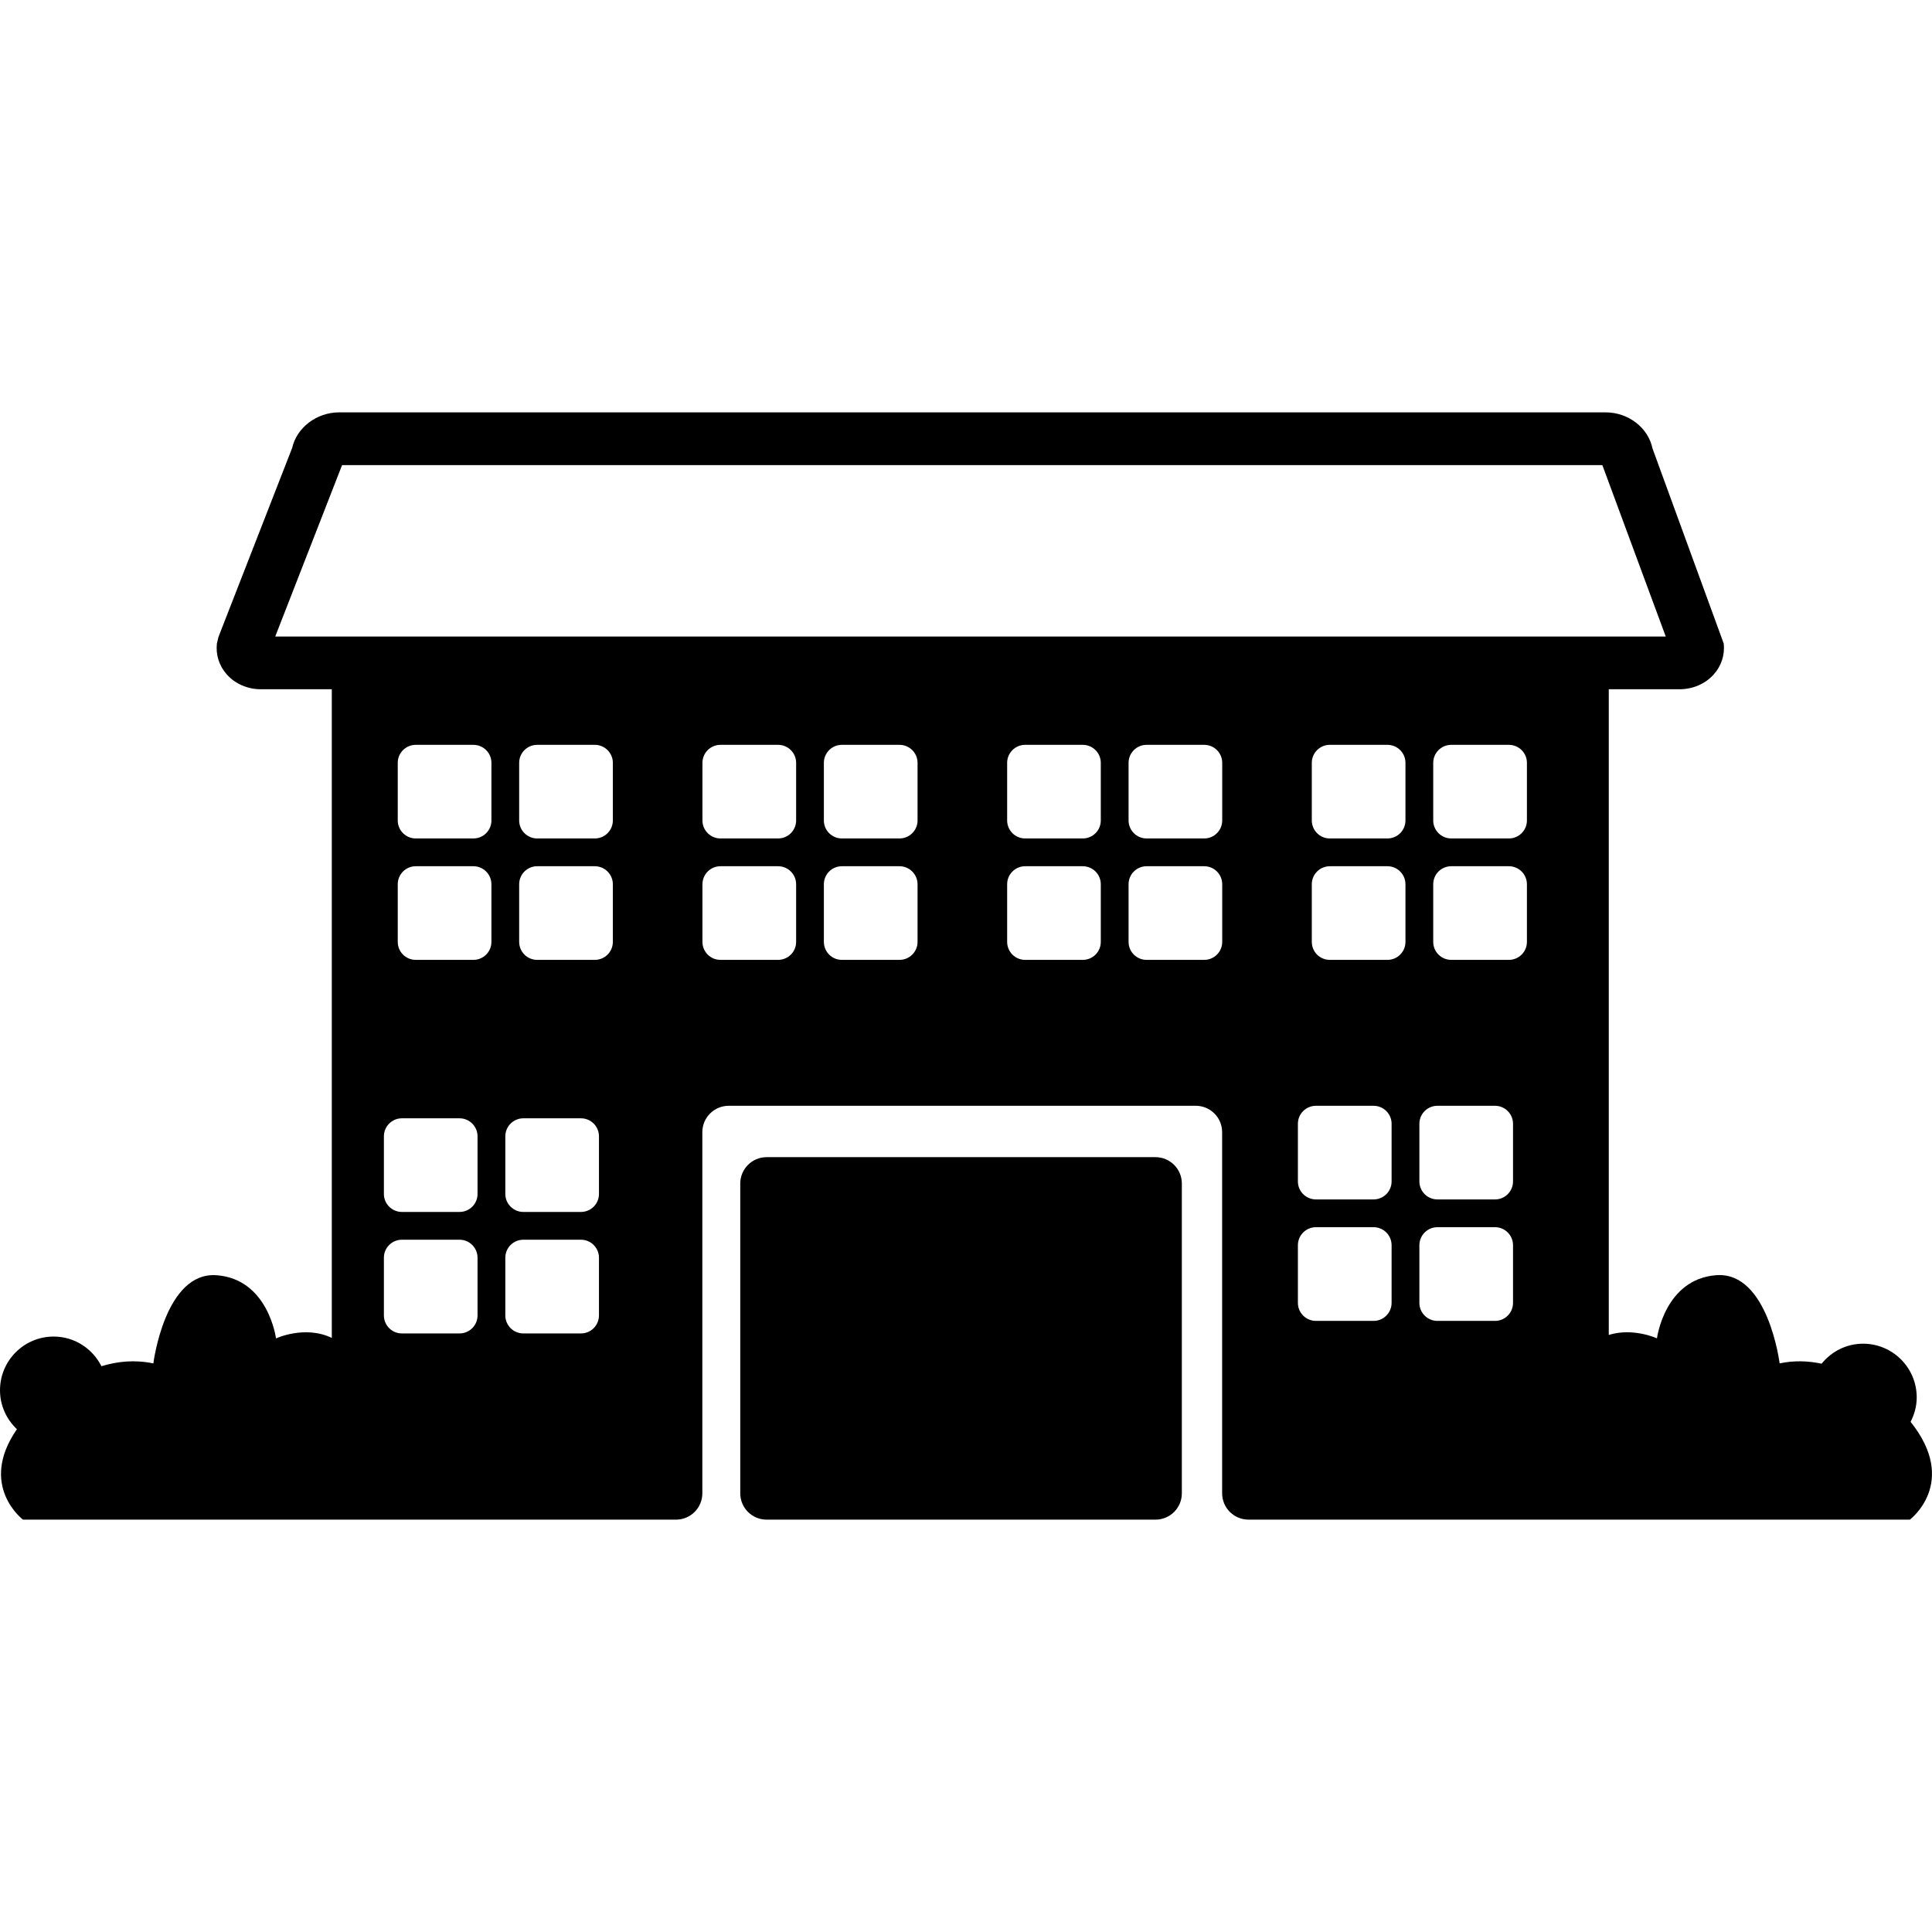 <?xml version="1.0" encoding="iso-8859-1"?>
<!-- Generator: Adobe Illustrator 16.0.0, SVG Export Plug-In . SVG Version: 6.00 Build 0)  -->
<!DOCTYPE svg PUBLIC "-//W3C//DTD SVG 1.1//EN" "http://www.w3.org/Graphics/SVG/1.1/DTD/svg11.dtd">
<svg version="1.1" id="Capa_1" xmlns="http://www.w3.org/2000/svg" xmlns:xlink="http://www.w3.org/1999/xlink" x="0px" y="0px"
	 width="477.022px" height="477.022px" viewBox="0 0 477.022 477.022" style="enable-background:new 0 0 477.022 477.022;"
	 xml:space="preserve">
<g>
	<g>
		<path d="M285.293,285.71h-96.009c-3.593,0-6.51,2.915-6.51,6.51v76.489c0,3.596,2.917,6.5,6.51,6.5h96.009
			c3.605,0,6.51-2.904,6.51-6.5V292.22C291.803,288.625,288.899,285.71,285.293,285.71z"/>
		<path d="M473.25,345.025c0-7.322-5.931-13.259-13.248-13.259c-4.144,0-7.811,1.945-10.237,4.941
			c-3.245-0.695-6.724-0.848-10.364-0.081c0,0-2.844-22.719-15.625-21.774c-12.776,0.949-14.665,15.594-14.665,15.594
			s-5.87-2.716-11.897-0.843V170.181h17.458c3.275,0,6.337-1.32,8.409-3.603c1.919-2.118,2.812-4.834,2.523-7.663l-17.59-48.182
			c-1.041-5.088-5.932-8.919-11.588-8.919H83.749c-5.601,0-10.499,3.793-11.621,8.808l-18.169,46.596l-0.403,1.635
			c-0.317,2.829,0.553,5.563,2.465,7.696c2.054,2.305,5.119,3.633,8.396,3.633h17.506V330.34
			c-6.626-3.198-13.776,0.117-13.776,0.117s-1.889-14.645-14.663-15.595c-12.774-0.949-15.62,21.774-15.62,21.774
			c-4.58-0.965-8.901-0.508-12.819,0.69c-2.181-4.326-6.622-7.322-11.796-7.322C5.934,330.005,0,335.941,0,343.264
			c0,3.798,1.62,7.195,4.179,9.612c-9.646,13.919,1.493,22.333,1.493,22.333h82.745h78.485c3.595,0,6.51-2.904,6.51-6.5V279.53
			c0-3.591,2.923-6.505,6.51-6.505h115.318c3.601,0,6.511,2.914,6.511,6.505v89.169c0,3.595,2.914,6.505,6.51,6.505h80.536h1.864
			h80.907c0,0,12.156-9.15,0.168-24.15C472.676,349.24,473.25,347.204,473.25,345.025z M117.908,324.774
			c0,2.469-1.991,4.459-4.449,4.459H99.231c-2.456,0-4.446-1.99-4.446-4.459v-14.229c0-2.463,1.99-4.453,4.446-4.453h14.228
			c2.458,0,4.449,1.996,4.449,4.453V324.774z M117.908,294.794c0,2.458-1.991,4.443-4.449,4.443H99.231
			c-2.456,0-4.446-1.995-4.446-4.443v-14.229c0-2.447,1.99-4.448,4.446-4.448h14.228c2.458,0,4.449,2.001,4.449,4.448V294.794z
			 M121.335,232.551c0,2.466-1.99,4.446-4.453,4.446h-14.221c-2.466,0-4.456-1.98-4.456-4.446V218.33
			c0-2.463,1.99-4.453,4.456-4.453h14.221c2.463,0,4.453,1.998,4.453,4.453V232.551z M121.335,202.571
			c0,2.465-1.99,4.448-4.453,4.448h-14.221c-2.466,0-4.456-1.991-4.456-4.448v-14.229c0-2.448,1.99-4.438,4.456-4.438h14.221
			c2.463,0,4.453,1.998,4.453,4.438V202.571z M147.888,324.774c0,2.469-1.982,4.459-4.448,4.459h-14.226
			c-2.45,0-4.448-1.99-4.448-4.459v-14.229c0-2.463,1.998-4.453,4.448-4.453h14.226c2.466,0,4.448,1.996,4.448,4.453V324.774z
			 M147.888,294.794c0,2.458-1.982,4.443-4.448,4.443h-14.226c-2.45,0-4.448-1.995-4.448-4.443v-14.229
			c0-2.447,1.998-4.448,4.448-4.448h14.226c2.466,0,4.448,2.001,4.448,4.448V294.794z M151.316,232.551
			c0,2.466-1.998,4.446-4.453,4.446h-14.221c-2.466,0-4.456-1.98-4.456-4.446V218.33c0-2.463,1.99-4.453,4.456-4.453h14.221
			c2.455,0,4.453,1.998,4.453,4.453V232.551z M151.316,202.571c0,2.465-1.998,4.448-4.453,4.448h-14.221
			c-2.466,0-4.456-1.991-4.456-4.448v-14.229c0-2.448,1.99-4.438,4.456-4.438h14.221c2.455,0,4.453,1.998,4.453,4.438V202.571z
			 M196.568,232.551c0,2.466-1.991,4.446-4.456,4.446h-14.221c-2.463,0-4.454-1.98-4.454-4.446V218.33
			c0-2.463,1.991-4.453,4.454-4.453h14.221c2.465,0,4.456,1.998,4.456,4.453V232.551z M196.568,202.571
			c0,2.465-1.991,4.448-4.456,4.448h-14.221c-2.463,0-4.454-1.991-4.454-4.448v-14.229c0-2.448,1.991-4.438,4.454-4.438h14.221
			c2.465,0,4.456,1.998,4.456,4.438V202.571z M226.549,232.551c0,2.466-1.998,4.446-4.456,4.446h-14.229
			c-2.455,0-4.446-1.98-4.446-4.446V218.33c0-2.463,1.991-4.453,4.446-4.453h14.229c2.45,0,4.456,1.998,4.456,4.453V232.551z
			 M226.549,202.571c0,2.465-1.998,4.448-4.456,4.448h-14.229c-2.455,0-4.446-1.991-4.446-4.448v-14.229
			c0-2.448,1.991-4.438,4.446-4.438h14.229c2.45,0,4.456,1.998,4.456,4.438V202.571z M271.792,232.551
			c0,2.466-1.991,4.446-4.449,4.446H253.12c-2.458,0-4.448-1.98-4.448-4.446V218.33c0-2.463,1.99-4.453,4.448-4.453h14.223
			c2.458,0,4.449,1.998,4.449,4.453V232.551z M271.792,202.571c0,2.465-1.991,4.448-4.449,4.448H253.12
			c-2.458,0-4.448-1.991-4.448-4.448v-14.229c0-2.448,1.99-4.438,4.448-4.438h14.223c2.458,0,4.449,1.998,4.449,4.438V202.571z
			 M301.772,232.551c0,2.466-1.98,4.446-4.449,4.446h-14.229c-2.447,0-4.443-1.98-4.443-4.446V218.33
			c0-2.463,1.996-4.453,4.443-4.453h14.229c2.469,0,4.449,1.998,4.449,4.453V232.551z M301.772,202.571
			c0,2.465-1.98,4.448-4.449,4.448h-14.229c-2.447,0-4.443-1.991-4.443-4.448v-14.229c0-2.448,1.996-4.438,4.443-4.438h14.229
			c2.469,0,4.449,1.998,4.449,4.438V202.571z M343.593,321.688c0,2.458-1.99,4.448-4.453,4.448h-14.218
			c-2.469,0-4.464-1.99-4.464-4.448v-14.229c0-2.463,1.99-4.459,4.464-4.459h14.218c2.463,0,4.453,1.996,4.453,4.459V321.688z
			 M343.593,291.696c0,2.458-1.99,4.449-4.453,4.449h-14.218c-2.469,0-4.464-1.991-4.464-4.449v-14.223
			c0-2.453,1.99-4.448,4.464-4.448h14.218c2.463,0,4.453,1.995,4.453,4.448V291.696z M347.016,232.551
			c0,2.466-1.99,4.446-4.448,4.446h-14.229c-2.458,0-4.448-1.98-4.448-4.446V218.33c0-2.463,1.99-4.453,4.448-4.453h14.229
			c2.458,0,4.448,1.998,4.448,4.453V232.551z M347.016,202.571c0,2.465-1.99,4.448-4.448,4.448h-14.229
			c-2.458,0-4.448-1.991-4.448-4.448v-14.229c0-2.448,1.99-4.438,4.448-4.438h14.229c2.458,0,4.448,1.998,4.448,4.438V202.571z
			 M373.574,321.688c0,2.458-1.99,4.448-4.443,4.448h-14.228c-2.458,0-4.449-1.99-4.449-4.448v-14.229
			c0-2.463,1.991-4.459,4.449-4.459h14.228c2.453,0,4.443,1.996,4.443,4.459V321.688z M373.574,291.696
			c0,2.458-1.99,4.449-4.443,4.449h-14.228c-2.458,0-4.449-1.991-4.449-4.449v-14.223c0-2.453,1.991-4.448,4.449-4.448h14.228
			c2.453,0,4.443,1.995,4.443,4.448V291.696z M377.006,232.551c0,2.466-1.99,4.446-4.458,4.446H358.33
			c-2.468,0-4.458-1.98-4.458-4.446V218.33c0-2.463,1.99-4.453,4.458-4.453h14.219c2.468,0,4.458,1.998,4.458,4.453V232.551z
			 M377.006,202.571c0,2.465-1.99,4.448-4.458,4.448H358.33c-2.468,0-4.458-1.991-4.458-4.448v-14.229
			c0-2.448,1.99-4.438,4.458-4.438h14.219c2.468,0,4.458,1.998,4.458,4.438V202.571z M67.956,157.161l16.503-42.32h311.173
			l15.65,42.32H67.956z"/>
	</g>
</g>
<g>
</g>
<g>
</g>
<g>
</g>
<g>
</g>
<g>
</g>
<g>
</g>
<g>
</g>
<g>
</g>
<g>
</g>
<g>
</g>
<g>
</g>
<g>
</g>
<g>
</g>
<g>
</g>
<g>
</g>
</svg>
